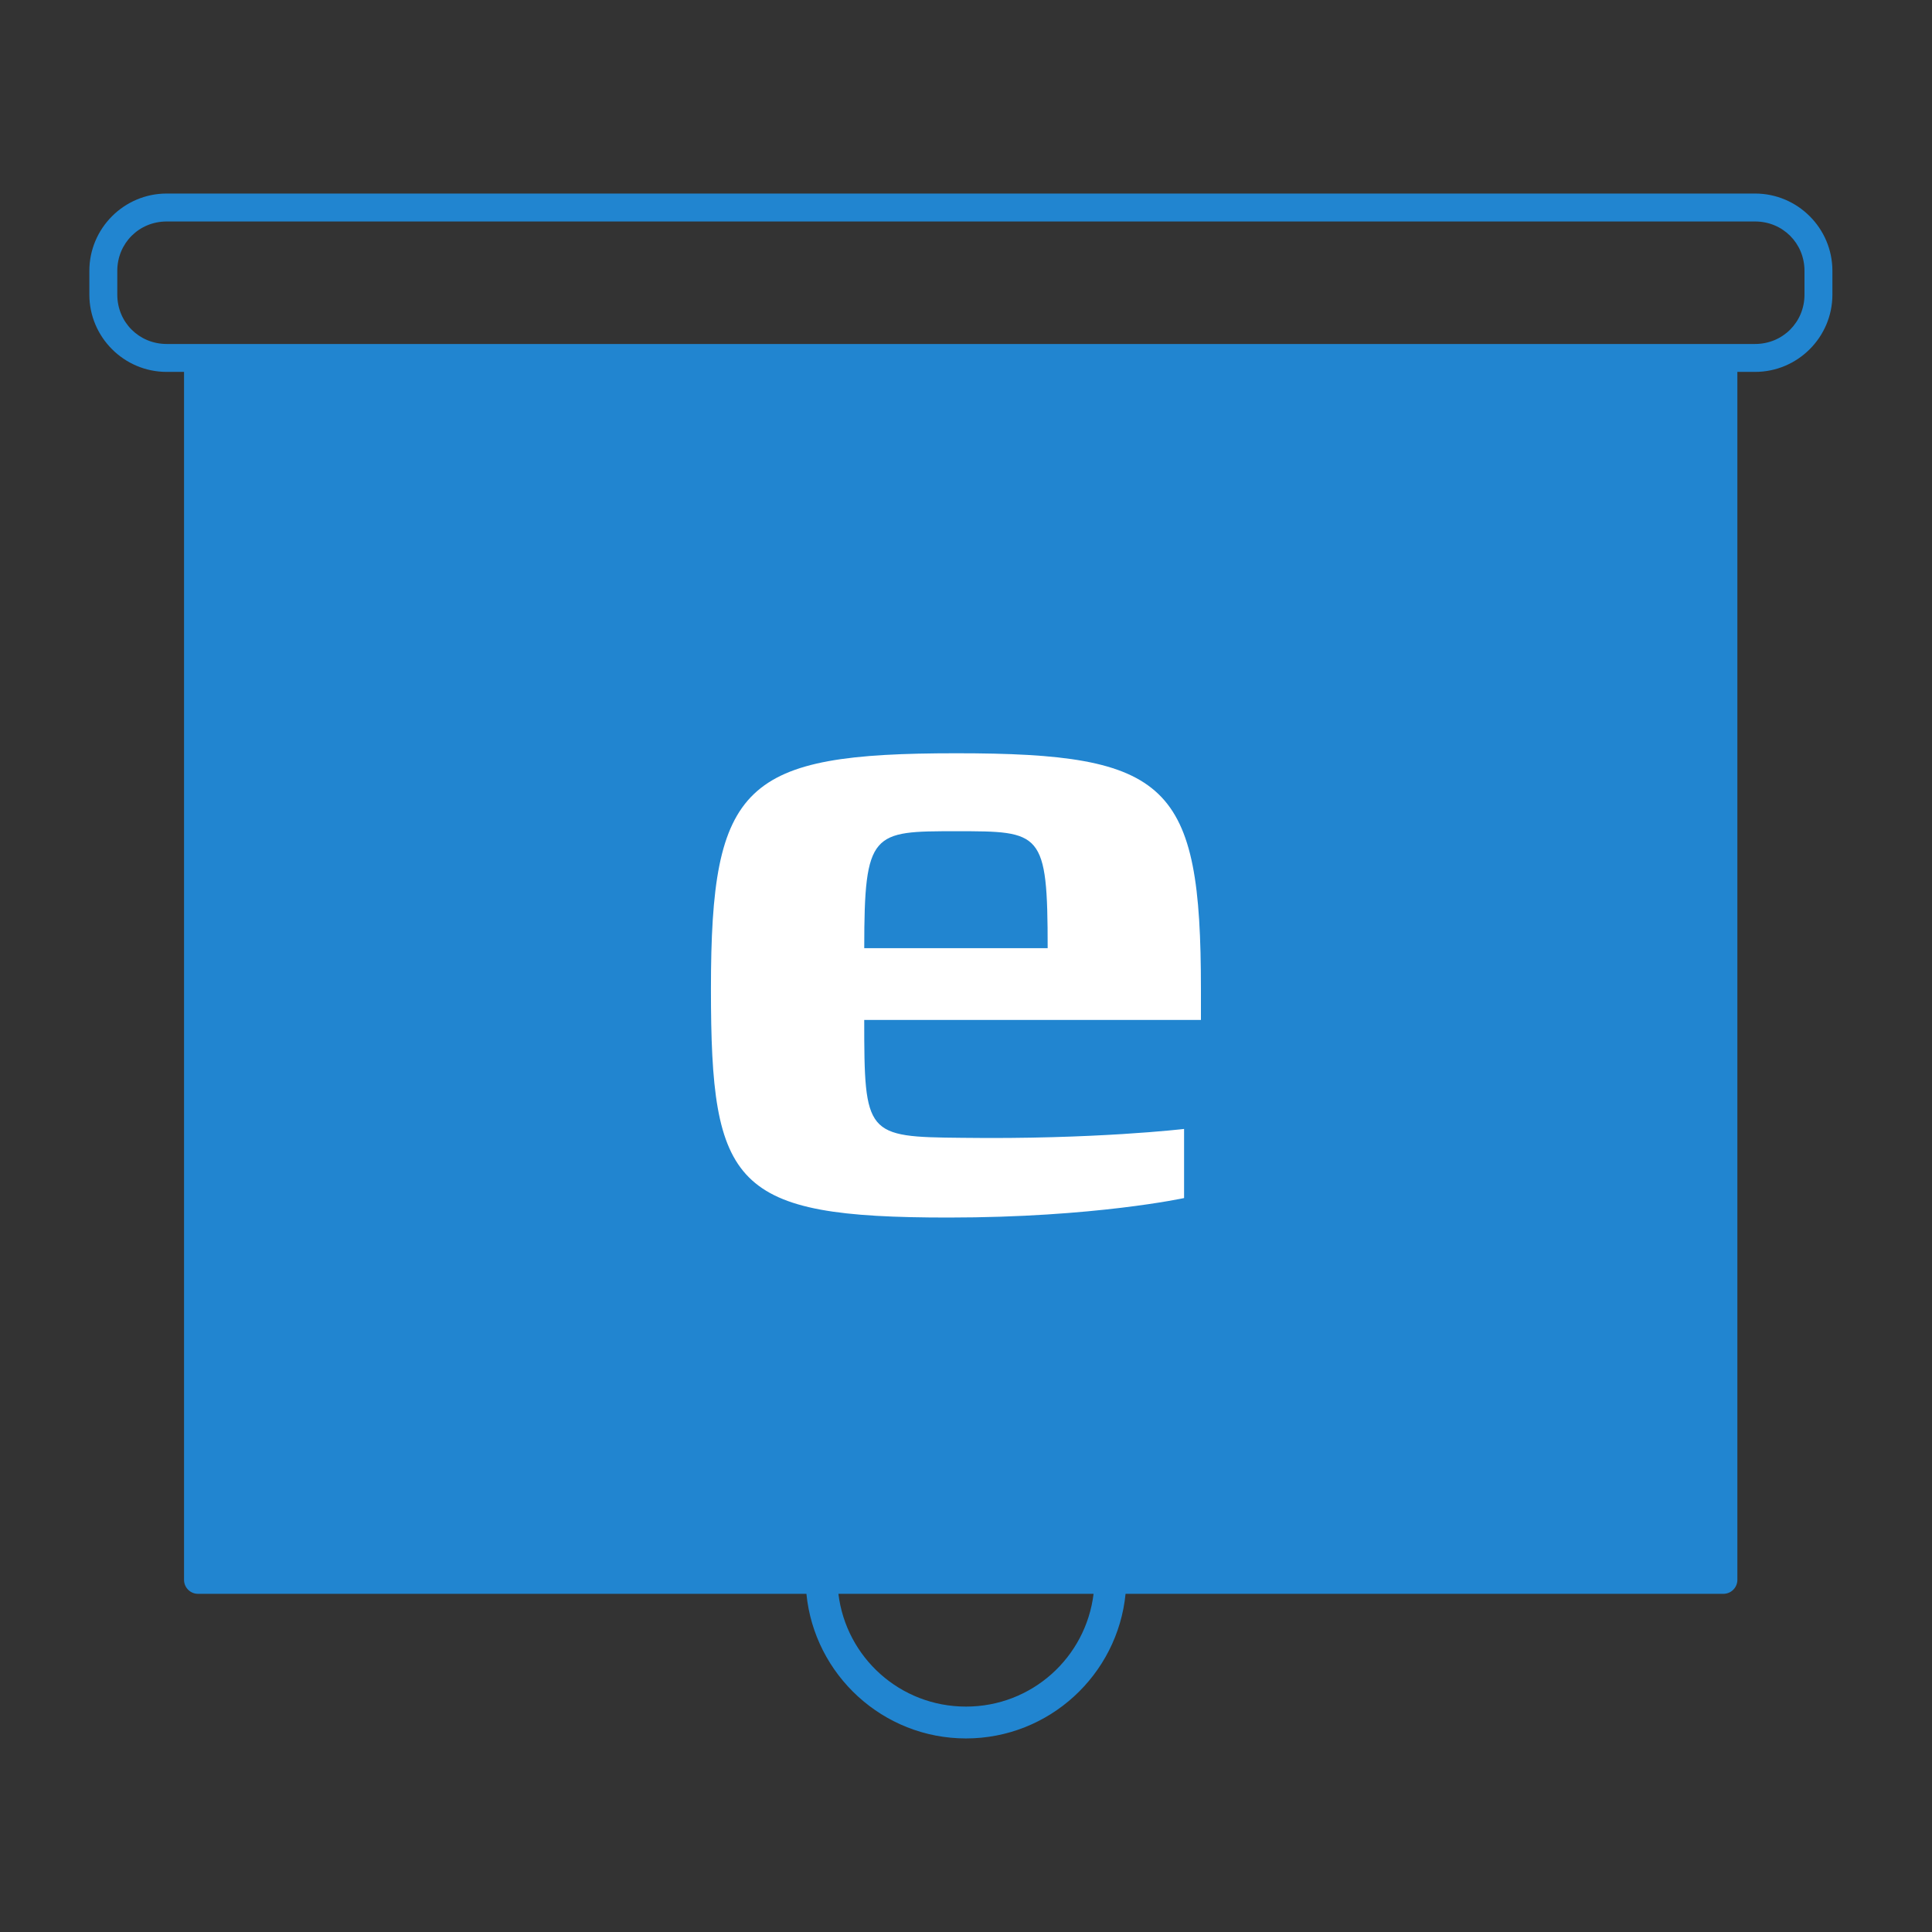 <?xml version="1.0" encoding="UTF-8" standalone="no"?>
<svg
   id="svg8"
   version="1.1"
   viewBox="0 0 100 100"
   height="100mm"
   width="100mm"
   sodipodi:docname="icon.svg"
   inkscape:version="1.3.2 (091e20ef0f, 2023-11-25, custom)"
   inkscape:export-filename="icon.png"
   inkscape:export-xdpi="96.012001"
   inkscape:export-ydpi="96.012001"
   xmlns:inkscape="http://www.inkscape.org/namespaces/inkscape"
   xmlns:sodipodi="http://sodipodi.sourceforge.net/DTD/sodipodi-0.dtd"
   xmlns="http://www.w3.org/2000/svg"
   xmlns:svg="http://www.w3.org/2000/svg"
   xmlns:rdf="http://www.w3.org/1999/02/22-rdf-syntax-ns#"
   xmlns:cc="http://creativecommons.org/ns#"
   xmlns:dc="http://purl.org/dc/elements/1.1/">
  <rect x="0" y="0" width="100" height="100" fill="#333333" stroke="none"/>
  <sodipodi:namedview
     id="namedview1"
     pagecolor="#ffffff"
     bordercolor="#666666"
     borderopacity="1.0"
     inkscape:showpageshadow="2"
     inkscape:pageopacity="0.0"
     inkscape:pagecheckerboard="0"
     inkscape:deskcolor="#d1d1d1"
     inkscape:document-units="mm"
     inkscape:zoom="4.7810208"
     inkscape:cx="188.97638"
     inkscape:cy="171.09317"
     inkscape:window-width="1920"
     inkscape:window-height="1130"
     inkscape:window-x="0"
     inkscape:window-y="0"
     inkscape:window-maximized="1"
     inkscape:current-layer="svg8" />
  <defs
     id="defs8" />
  <path
     style="color:#000000;font-style:normal;font-variant:normal;font-weight:normal;font-stretch:normal;font-size:medium;line-height:normal;font-family:sans-serif;font-variant-ligatures:normal;font-variant-position:normal;font-variant-caps:normal;font-variant-numeric:normal;font-variant-alternates:normal;font-feature-settings:normal;text-indent:0;text-align:start;text-decoration:none;text-decoration-line:none;text-decoration-style:solid;text-decoration-color:#000000;letter-spacing:normal;word-spacing:normal;text-transform:none;writing-mode:lr-tb;direction:ltr;text-orientation:mixed;dominant-baseline:auto;baseline-shift:baseline;text-anchor:start;white-space:normal;shape-padding:0;clip-rule:nonzero;display:inline;overflow:visible;visibility:visible;opacity:1;isolation:auto;mix-blend-mode:normal;color-interpolation:sRGB;color-interpolation-filters:linearRGB;solid-color:#000000;solid-opacity:1;vector-effect:none;fill:#2185d0;fill-opacity:1;fill-rule:nonzero;stroke:none;stroke-width:1.446;stroke-linecap:round;stroke-linejoin:round;stroke-miterlimit:4;stroke-dasharray:none;stroke-dashoffset:0;stroke-opacity:1;marker:none;color-rendering:auto;image-rendering:auto;shape-rendering:auto;text-rendering:auto;enable-background:accumulate"
     d="m 44.723,89.872 c -2.203,0 -4.001,1.796 -4.001,4 v 1.232 c 0,2.203 1.797,3.999 4.001,3.999 h 0.9 v 62.524 c 3.9e-5,0.399 0.324,0.723 0.723,0.723 h 31.491 c 0.413,4.194 3.96,7.485 8.259,7.485 4.3,0 7.847,-3.291 8.26,-7.485 h 30.944 c 0.399,-4e-5 0.723,-0.324 0.723,-0.723 V 99.103 h 0.918 c 2.203,0 4.001,-1.796 4.001,-3.999 v -1.232 c 0,-2.203 -1.797,-4 -4.001,-4 z m 0,1.446 h 82.219 c 1.428,0 2.555,1.126 2.555,2.554 v 1.232 c 0,1.428 -1.128,2.554 -2.555,2.554 h -1.641 -78.955 -1.623 c -1.428,0 -2.555,-1.126 -2.555,-2.554 v -1.232 c 0,-1.428 1.128,-2.554 2.555,-2.554 z m 34.77,71.033 h 13.207 c -0.402,3.296 -3.197,5.836 -6.604,5.836 -3.408,0 -6.202,-2.54 -6.603,-5.836 z"
     id="rect4550"
     sodipodi:nodetypes="ssssccccsccccssssssssssccssssccsc"
     inkscape:label="screen"
     transform="translate(-36.097,-79.854)" />
  <path
     style="font-weight:600;font-size:45.861px;line-height:125%;font-family:'Francker Pro';-inkscape-font-specification:'Francker Pro, Semi-Bold';letter-spacing:0px;word-spacing:0px;fill:#ffffff;stroke-width:0.265px"
     d="m 98.257,132.647 v -1.605 c 0,-10.64 -1.651,-12.199 -12.658,-12.199 -11.007,0 -12.704,1.559 -12.704,12.199 0,10.227 1.147,11.832 12.291,11.832 7.567,0 12.199,-1.009 12.199,-1.009 v -3.577 c 0,0 -4.632,0.55 -11.511,0.459 -4.953,-0.046 -5.045,-0.138 -5.045,-6.1 z m -7.934,-3.715 h -9.493 c 0,-6.054 0.413,-6.054 4.77,-6.054 4.403,0 4.724,0 4.724,6.054 z"
     id="text1"
     inkscape:label="e"
     transform="translate(-36.097,-79.854)"
     aria-label="e" />
</svg>